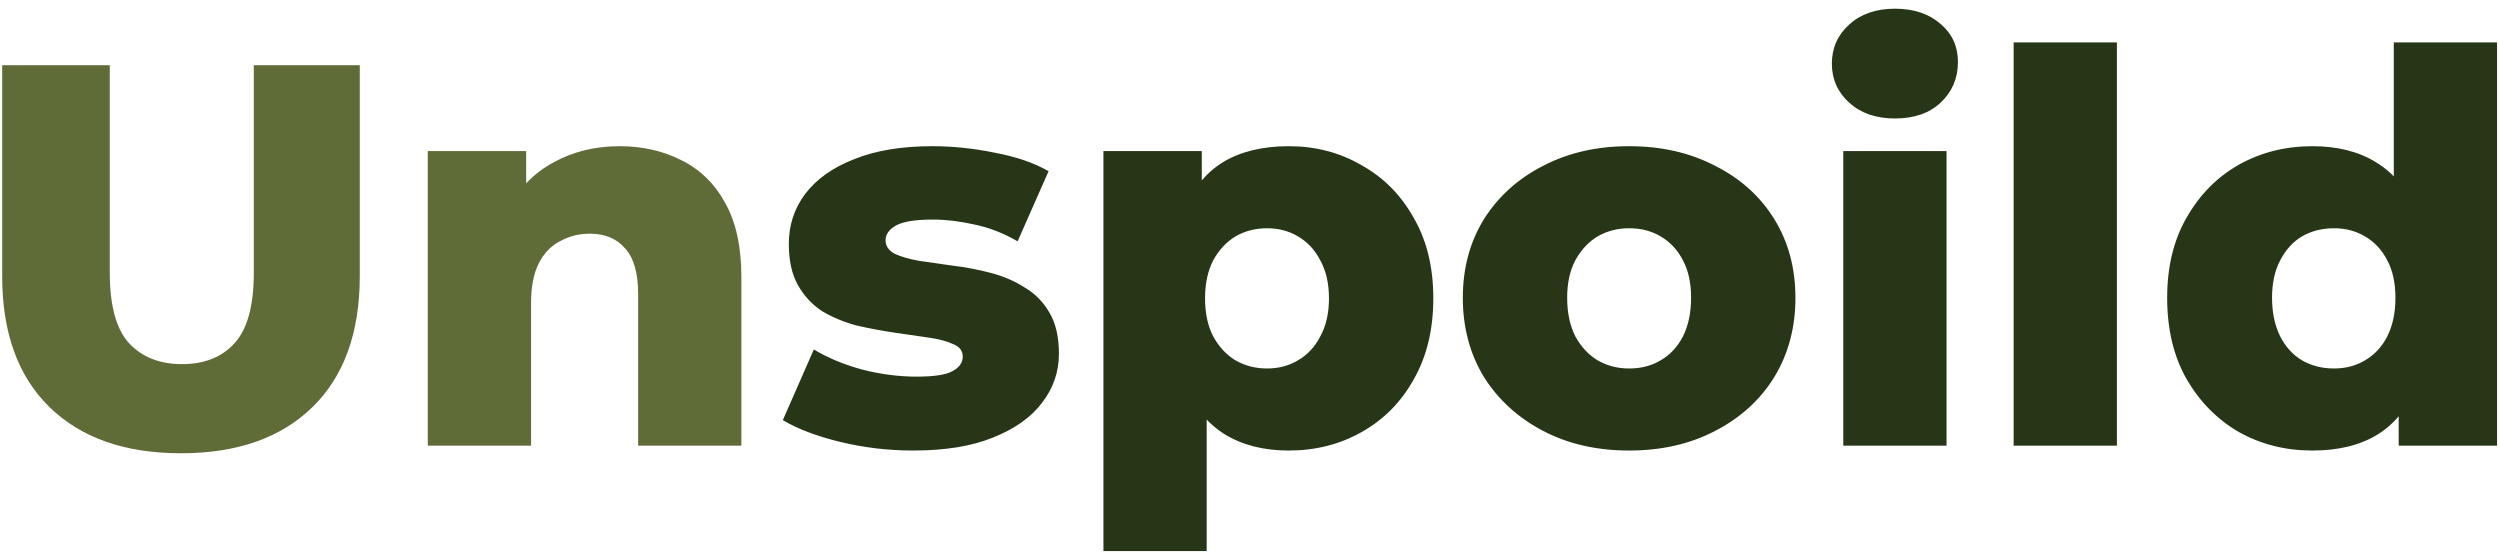 <svg width="230" height="51" viewBox="0 0 230 51" fill="none" xmlns="http://www.w3.org/2000/svg">
<path d="M16.65 41.7C11.483 41.7 7.45 40.283 4.55 37.45C1.65 34.617 0.2 30.6 0.2 25.4V6H10.1V25.1C10.1 28.1 10.683 30.25 11.85 31.55C13.05 32.85 14.683 33.5 16.75 33.5C18.817 33.5 20.433 32.85 21.6 31.55C22.767 30.25 23.35 28.1 23.35 25.1V6H33.1V25.4C33.1 30.6 31.65 34.617 28.75 37.45C25.85 40.283 21.817 41.7 16.65 41.7ZM57.007 13.45C59.107 13.45 61.007 13.883 62.707 14.75C64.407 15.583 65.74 16.883 66.707 18.65C67.707 20.417 68.207 22.7 68.207 25.5V41H58.707V27.05C58.707 25.117 58.307 23.717 57.507 22.85C56.74 21.95 55.657 21.5 54.257 21.5C53.257 21.5 52.34 21.733 51.507 22.2C50.673 22.633 50.023 23.317 49.557 24.25C49.09 25.183 48.857 26.4 48.857 27.9V41H39.357V13.9H48.407V21.6L46.657 19.35C47.69 17.383 49.107 15.917 50.907 14.95C52.707 13.95 54.74 13.45 57.007 13.45Z" fill="#606C38"/>
<path d="M84.021 41.45C81.721 41.45 79.471 41.183 77.271 40.65C75.104 40.117 73.354 39.45 72.021 38.65L74.871 32.15C76.138 32.917 77.621 33.533 79.321 34C81.021 34.433 82.688 34.65 84.321 34.65C85.921 34.65 87.021 34.483 87.621 34.15C88.254 33.817 88.571 33.367 88.571 32.8C88.571 32.267 88.271 31.883 87.671 31.65C87.104 31.383 86.338 31.183 85.371 31.05C84.438 30.917 83.404 30.767 82.271 30.6C81.138 30.433 79.988 30.217 78.821 29.95C77.688 29.65 76.638 29.217 75.671 28.65C74.738 28.05 73.988 27.25 73.421 26.25C72.854 25.25 72.571 23.983 72.571 22.45C72.571 20.717 73.071 19.183 74.071 17.85C75.104 16.483 76.604 15.417 78.571 14.65C80.538 13.85 82.938 13.45 85.771 13.45C87.671 13.45 89.588 13.65 91.521 14.05C93.488 14.417 95.138 14.983 96.471 15.75L93.621 22.2C92.288 21.433 90.954 20.917 89.621 20.65C88.288 20.35 87.021 20.2 85.821 20.2C84.221 20.2 83.088 20.383 82.421 20.75C81.788 21.117 81.471 21.567 81.471 22.1C81.471 22.633 81.754 23.05 82.321 23.35C82.888 23.617 83.638 23.833 84.571 24C85.538 24.133 86.588 24.283 87.721 24.45C88.854 24.583 89.988 24.8 91.121 25.1C92.288 25.4 93.338 25.85 94.271 26.45C95.238 27.017 96.004 27.8 96.571 28.8C97.138 29.767 97.421 31.017 97.421 32.55C97.421 34.217 96.904 35.717 95.871 37.05C94.871 38.383 93.371 39.45 91.371 40.25C89.404 41.05 86.954 41.45 84.021 41.45ZM118.565 41.45C116.265 41.45 114.298 40.95 112.665 39.95C111.032 38.917 109.782 37.383 108.915 35.35C108.082 33.283 107.665 30.65 107.665 27.45C107.665 24.217 108.065 21.583 108.865 19.55C109.665 17.483 110.865 15.95 112.465 14.95C114.098 13.95 116.132 13.45 118.565 13.45C121.032 13.45 123.265 14.033 125.265 15.2C127.298 16.333 128.898 17.95 130.065 20.05C131.265 22.117 131.865 24.583 131.865 27.45C131.865 30.317 131.265 32.8 130.065 34.9C128.898 37 127.298 38.617 125.265 39.75C123.265 40.883 121.032 41.45 118.565 41.45ZM101.515 50.7V13.9H110.565V18.5L110.515 27.45L111.015 36.45V50.7H101.515ZM116.565 33.9C117.632 33.9 118.582 33.65 119.415 33.15C120.282 32.65 120.965 31.917 121.465 30.95C121.998 29.983 122.265 28.817 122.265 27.45C122.265 26.083 121.998 24.917 121.465 23.95C120.965 22.983 120.282 22.25 119.415 21.75C118.582 21.25 117.632 21 116.565 21C115.498 21 114.532 21.25 113.665 21.75C112.832 22.25 112.148 22.983 111.615 23.95C111.115 24.917 110.865 26.083 110.865 27.45C110.865 28.817 111.115 29.983 111.615 30.95C112.148 31.917 112.832 32.65 113.665 33.15C114.532 33.65 115.498 33.9 116.565 33.9ZM149.88 41.45C146.914 41.45 144.28 40.85 141.98 39.65C139.68 38.45 137.864 36.8 136.53 34.7C135.23 32.567 134.58 30.133 134.58 27.4C134.58 24.667 135.23 22.25 136.53 20.15C137.864 18.05 139.68 16.417 141.98 15.25C144.28 14.05 146.914 13.45 149.88 13.45C152.847 13.45 155.48 14.05 157.78 15.25C160.114 16.417 161.93 18.05 163.23 20.15C164.53 22.25 165.18 24.667 165.18 27.4C165.18 30.133 164.53 32.567 163.23 34.7C161.93 36.8 160.114 38.45 157.78 39.65C155.48 40.85 152.847 41.45 149.88 41.45ZM149.88 33.9C150.98 33.9 151.947 33.65 152.78 33.15C153.647 32.65 154.33 31.917 154.83 30.95C155.33 29.95 155.58 28.767 155.58 27.4C155.58 26.033 155.33 24.883 154.83 23.95C154.33 22.983 153.647 22.25 152.78 21.75C151.947 21.25 150.98 21 149.88 21C148.814 21 147.847 21.25 146.98 21.75C146.147 22.25 145.464 22.983 144.93 23.95C144.43 24.883 144.18 26.033 144.18 27.4C144.18 28.767 144.43 29.95 144.93 30.95C145.464 31.917 146.147 32.65 146.98 33.15C147.847 33.65 148.814 33.9 149.88 33.9ZM169.581 41V13.9H179.081V41H169.581ZM174.331 10.9C172.598 10.9 171.198 10.417 170.131 9.45C169.065 8.483 168.531 7.283 168.531 5.85C168.531 4.417 169.065 3.217 170.131 2.25C171.198 1.283 172.598 0.8 174.331 0.8C176.065 0.8 177.465 1.267 178.531 2.2C179.598 3.1 180.131 4.267 180.131 5.7C180.131 7.2 179.598 8.45 178.531 9.45C177.498 10.417 176.098 10.9 174.331 10.9ZM185.255 41V3.9H194.755V41H185.255ZM212.729 41.45C210.262 41.45 208.012 40.883 205.979 39.75C203.979 38.583 202.379 36.967 201.179 34.9C199.979 32.8 199.379 30.3 199.379 27.4C199.379 24.533 199.979 22.067 201.179 20C202.379 17.9 203.979 16.283 205.979 15.15C208.012 14.017 210.262 13.45 212.729 13.45C215.062 13.45 217.029 13.95 218.629 14.95C220.262 15.95 221.496 17.483 222.329 19.55C223.162 21.617 223.579 24.233 223.579 27.4C223.579 30.633 223.179 33.283 222.379 35.35C221.579 37.417 220.379 38.95 218.779 39.95C217.179 40.95 215.162 41.45 212.729 41.45ZM214.729 33.9C215.796 33.9 216.746 33.65 217.579 33.15C218.446 32.65 219.129 31.917 219.629 30.95C220.129 29.95 220.379 28.767 220.379 27.4C220.379 26.033 220.129 24.883 219.629 23.95C219.129 22.983 218.446 22.25 217.579 21.75C216.746 21.25 215.796 21 214.729 21C213.629 21 212.646 21.25 211.779 21.75C210.946 22.25 210.279 22.983 209.779 23.95C209.279 24.883 209.029 26.033 209.029 27.4C209.029 28.767 209.279 29.95 209.779 30.95C210.279 31.917 210.946 32.65 211.779 33.15C212.646 33.65 213.629 33.9 214.729 33.9ZM220.679 41V36.35L220.729 27.4L220.229 18.45V3.9H229.729V41H220.679Z" fill="#283618"/>
</svg>
